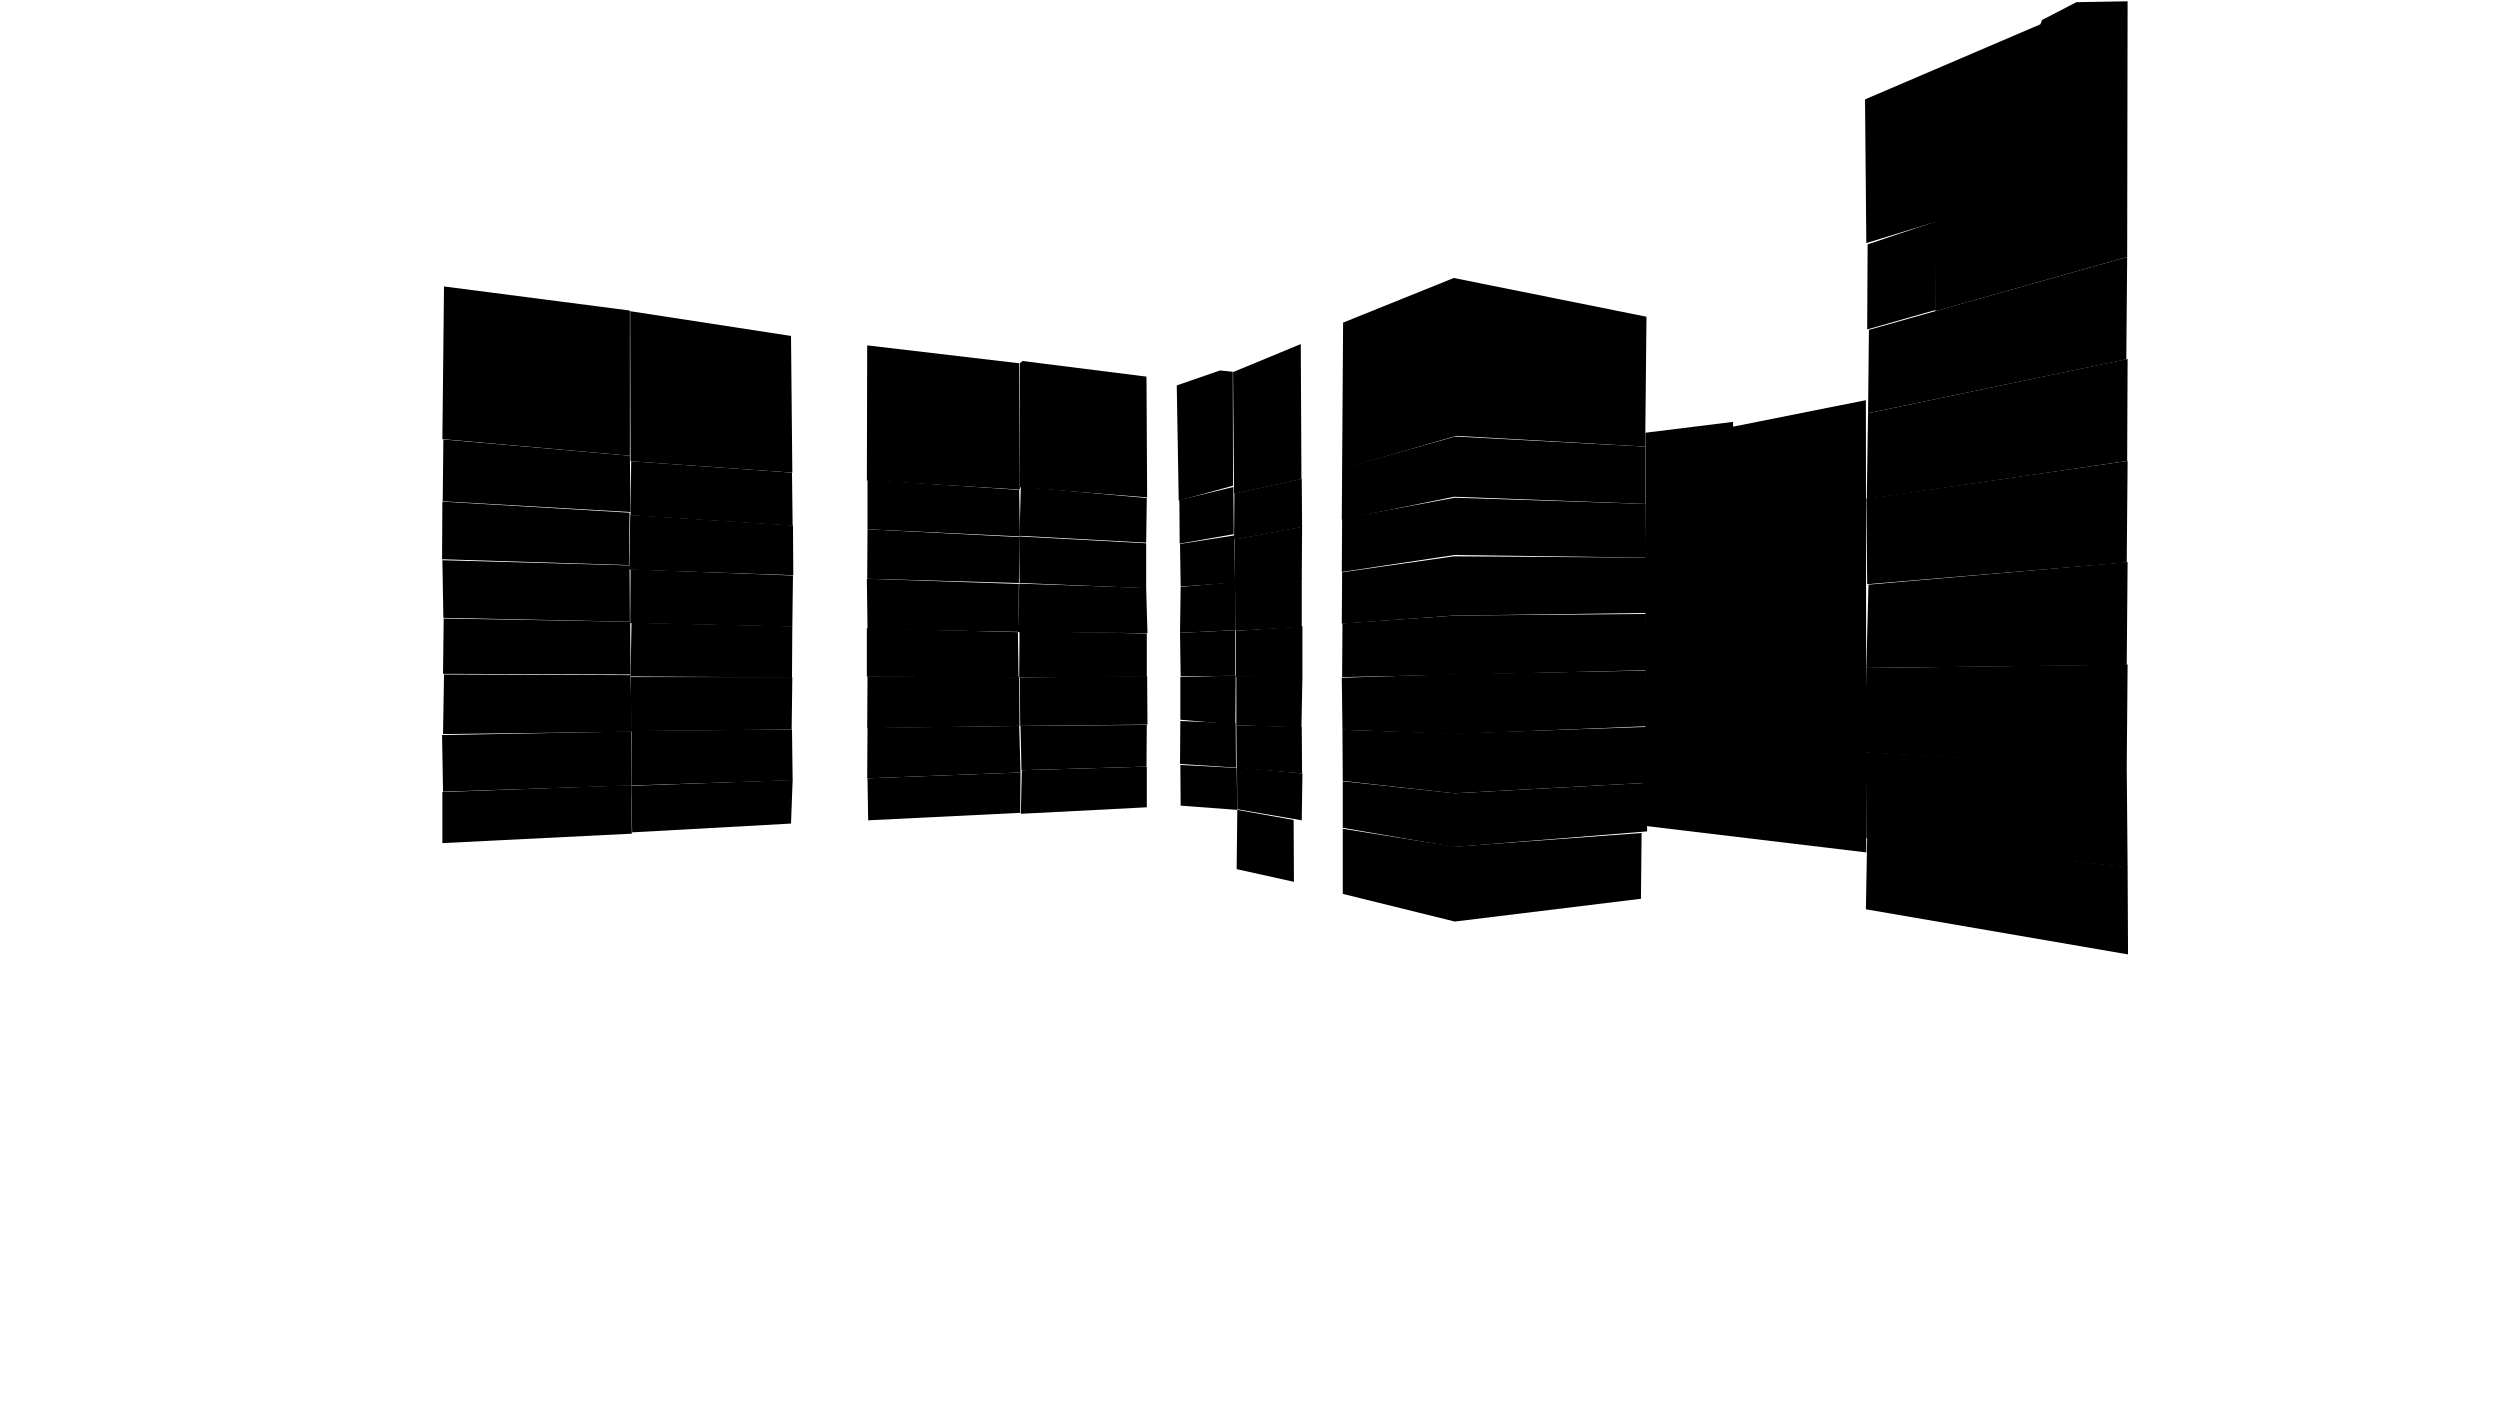 <svg preserveAspectRatio="xMidYMid slice" id="floor--svg" viewBox="0 0 1920 1080" version="1.0"
     xmlns="http://www.w3.org/2000/svg">
    <polygon data-id="555" data-sec="1.12" data-build="1" data-floor="2"
             class="s3d-svg__house js-s3d-svg__house"
             points="1634.333,733,1634,666,1434,643,1433,698.333"></polygon>
    <polygon data-id="559" data-sec="1.12" data-build="1" data-floor="3"
             class="s3d-svg__house js-s3d-svg__house"
             points="1634,666.333,1633.333,588.667,1433,577.667,1433.333,643.667"></polygon>
    <polygon data-id="563" data-sec="1.12" data-build="1" data-floor="4"
             class="s3d-svg__house js-s3d-svg__house"
             points="1633.333,589.333,1634,510.333,1433.333,513,1432.333,578"></polygon>
    <polygon data-id="567" data-sec="1.12" data-build="1" data-floor="5"
             class="s3d-svg__house js-s3d-svg__house"
             points="1633.333,510.667,1634,431.667,1435,449,1433.333,513"></polygon>
    <polygon data-id="571" data-sec="1.12" data-build="1" data-floor="6"
             class="s3d-svg__house js-s3d-svg__house"
             points="1633.333,432,1634,354,1433.333,383,1434,448.667"></polygon>
    <polygon data-id="575" data-sec="1.12" data-build="1" data-floor="7"
             class="s3d-svg__house js-s3d-svg__house"
             points="1633.667,354,1634,275.667,1434.667,317.333,1433.667,383.333"></polygon>
    <polygon data-id="579" data-sec="1.12" data-build="1" data-floor="8"
             class="s3d-svg__house js-s3d-svg__house"
             points="1633,276,1633.667,197.333,1435.333,253.333,1434.667,317.333"></polygon>
    <polygon data-id="695" data-sec="1.12" data-build="1" data-floor="9"
             class="s3d-svg__house js-s3d-svg__house"
             points="1434,253,1486.667,238,1487,170,1434.333,187.667"></polygon>
    <polygon data-id="578" data-sec="1.12" data-build="1" data-floor="8"
             class="s3d-svg__house js-s3d-svg__house"
             points="1432.333,76.333,1433.333,186.667,1486.667,170.333,1486.333,239,1633.667,197.333,1634,1,1594.667,1.667,1568.333,15.333,1567,18.667"></polygon>
    <polygon data-id="593" data-sec="1.01" data-build="1" data-floor="1"
             class="s3d-svg__house js-s3d-svg__house"
             points="1117.25,707.75,1260.25,690.25,1260.75,639.75,1117.25,650.25,1031.25,636.5,1031.25,686.5"></polygon>
    <polygon data-id="595" data-sec="1.01" data-build="1" data-floor="1"
             class="s3d-svg__house js-s3d-svg__house"
             points="993.5,629.75,993.75,677.25,949.75,667.5,950.25,622"></polygon>
    <polygon data-id="18" data-sec="1.01" data-build="1" data-floor="2"
             class="s3d-svg__house js-s3d-svg__house"
             points="1031.25,635.75,1031.25,600,1117,609.25,1264.25,601.25,1265,638.5,1116.5,650.5"></polygon>
    <polygon data-id="19" data-sec="1.01" data-build="1" data-floor="2"
             class="s3d-svg__house js-s3d-svg__house"
             points="999.75,630,950.25,621.5,950,589.25,1000.25,594"></polygon>
    <polygon data-id="22" data-sec="1.01" data-build="1" data-floor="3"
             class="s3d-svg__house js-s3d-svg__house"
             points="1031.25,599.75,1031,560.5,1117,563.25,1265,558.25,1264.25,601.25,1116.5,609.25"></polygon>
    <polygon data-id="23" data-sec="1.01" data-build="1" data-floor="3"
             class="s3d-svg__house js-s3d-svg__house"
             points="1000,594,999.75,558.25,949.5,557,949.75,589.75"></polygon>
    <polygon data-id="26" data-sec="1.01" data-build="1" data-floor="4"
             class="s3d-svg__house js-s3d-svg__house"
             points="1031,560.5,1030.5,520.5,1117.25,517.75,1264,515,1265,557.75,1116.25,563.75"></polygon>
    <polygon data-id="27" data-sec="1.01" data-build="1" data-floor="4"
             class="s3d-svg__house js-s3d-svg__house"
             points="999.5,558.75,1000.25,520,949.5,519.25,949.5,557"></polygon>
    <polygon data-id="30" data-sec="1.01" data-build="1" data-floor="5"
             class="s3d-svg__house js-s3d-svg__house"
             points="1030.75,520,1031,478.75,1117.25,472.75,1264,471.5,1264.75,514.75,1117,518.25"></polygon>
    <polygon data-id="31" data-sec="1.01" data-build="1" data-floor="5"
             class="s3d-svg__house js-s3d-svg__house"
             points="1000.25,520.25,1000.25,481,949,484.5,949,519.75"></polygon>
    <polygon data-id="34" data-sec="1.01" data-build="1" data-floor="6"
             class="s3d-svg__house js-s3d-svg__house"
             points="1030.5,479,1030.75,439.5,1116.75,427.25,1264.75,428.25,1264.25,470.75,1116.75,472.75"></polygon>
    <polygon data-id="35" data-sec="1.01" data-build="1" data-floor="6"
             class="s3d-svg__house js-s3d-svg__house"
             points="999.75,481.5,999.75,443.75,948.5,447.5,948.75,484.5"></polygon>
    <polygon data-id="38" data-sec="1.01" data-build="1" data-floor="7"
             class="s3d-svg__house js-s3d-svg__house"
             points="1030.5,439.25,1030.75,398.25,1117.25,382.25,1263.75,387,1264.25,428.25,1117,426.25"></polygon>
    <polygon data-id="39" data-sec="1.01" data-build="1" data-floor="7"
             class="s3d-svg__house js-s3d-svg__house"
             points="999.75,444.5,1000,404.5,948,414.25,948.25,448"></polygon>
    <polygon data-id="42" data-sec="1.01" data-build="1" data-floor="8"
             class="s3d-svg__house js-s3d-svg__house"
             points="1030.5,399,1030.75,359.75,1117.5,335.25,1263.5,343,1263.5,387,1116.75,381.5"></polygon>
    <polygon data-id="43" data-sec="1.01" data-build="1" data-floor="8"
             class="s3d-svg__house js-s3d-svg__house"
             points="1000,404.75,999.75,367.75,948,379,947.75,414.5"></polygon>
    <polygon data-id="46" data-sec="1.01" data-build="1" data-floor="9"
             class="s3d-svg__house js-s3d-svg__house"
             points="1030.75,360.25,1031.5,247.75,1116.5,213.5,1264.5,243.25,1263.5,343,1118.25,334.75"></polygon>
    <polygon data-id="47" data-sec="1.01" data-build="1" data-floor="9"
             class="s3d-svg__house js-s3d-svg__house"
             points="999.5,368,999,264.25,947,285.75,947.75,379.25"></polygon>
    <polygon data-id="51" data-sec="1.02" data-build="1" data-floor="2"
             class="s3d-svg__house js-s3d-svg__house"
             points="950.25,622,906.75,618.75,906.5,587.5,949.75,589.75"></polygon>
    <polygon data-id="52" data-sec="1.02" data-build="1" data-floor="2"
             class="s3d-svg__house js-s3d-svg__house"
             points="880.75,620,784,625,784.75,591.5,880.75,588.75"></polygon>
    <polygon data-id="58" data-sec="1.02" data-build="1" data-floor="3"
             class="s3d-svg__house js-s3d-svg__house"
             points="906.25,586.75,906.5,553.75,949,555.5,949.25,589.5"></polygon>
    <polygon data-id="59" data-sec="1.02" data-build="1" data-floor="3"
             class="s3d-svg__house js-s3d-svg__house"
             points="880.5,588.75,880.75,556.75,783.75,557.5,784.5,591.5"></polygon>
    <polygon data-id="65" data-sec="1.02" data-build="1" data-floor="4"
             class="s3d-svg__house js-s3d-svg__house"
             points="906.5,552.75,906.5,520,949,518.75,948.75,556.5"></polygon>
    <polygon data-id="66" data-sec="1.02" data-build="1" data-floor="4"
             class="s3d-svg__house js-s3d-svg__house"
             points="783.5,557.5,881.25,556.5,881,519.25,783.25,520.25"></polygon>
    <polygon data-id="79" data-sec="1.02" data-build="1" data-floor="6"
             class="s3d-svg__house js-s3d-svg__house"
             points="906.25,486,906.75,450.75,948.75,447,948.75,484"></polygon>
    <polygon data-id="80" data-sec="1.02" data-build="1" data-floor="6"
             class="s3d-svg__house js-s3d-svg__house"
             points="881.25,486.25,880.25,451.5,782.75,448.25,781.75,485.5"></polygon>
    <polygon data-id="72" data-sec="1.02" data-build="1" data-floor="5"
             class="s3d-svg__house js-s3d-svg__house"
             points="906.75,519.5,906.25,486,948.5,484,948.5,519"></polygon>
    <polygon data-id="73" data-sec="1.02" data-build="1" data-floor="5"
             class="s3d-svg__house js-s3d-svg__house"
             points="880.75,519.75,880.75,486.5,783,484.75,782.75,520.25"></polygon>
    <polygon data-id="86" data-sec="1.02" data-build="1" data-floor="7"
             class="s3d-svg__house js-s3d-svg__house"
             points="906.75,450.5,906.25,417.75,947.75,411.25,948.5,447.5"></polygon>
    <polygon data-id="87" data-sec="1.02" data-build="1" data-floor="7"
             class="s3d-svg__house js-s3d-svg__house"
             points="880.25,451.75,880.25,417.25,782.75,412,783,447.75"></polygon>
    <polygon data-id="94" data-sec="1.02" data-build="1" data-floor="8"
             class="s3d-svg__house js-s3d-svg__house"
             points="906,417.5,905.75,384,947.25,374,947.5,410.25"></polygon>
    <polygon data-id="93" data-sec="1.02" data-build="1" data-floor="8"
             class="s3d-svg__house js-s3d-svg__house"
             points="880.25,416.75,880.75,382.5,784,373.75,783,411.5"></polygon>
    <polygon data-id="102" data-sec="1.02" data-build="1" data-floor="9"
             class="s3d-svg__house js-s3d-svg__house"
             points="905.25,384.5,947,373,946.75,285.5,937,284.5,903.75,296"></polygon>
    <polygon data-id="99" data-sec="1.02" data-build="1" data-floor="9"
             class="s3d-svg__house js-s3d-svg__house"
             points="783.25,374.25,881,382,880.5,289.25,785.25,277.25,783.25,279"></polygon>
    <polygon data-id="103" data-sec="1.03" data-build="1" data-floor="2"
             class="s3d-svg__house js-s3d-svg__house"
             points="783.5,624.25,666.75,630,666.25,597.75,783.75,593.25"></polygon>
    <polygon data-id="104" data-sec="1.03" data-build="1" data-floor="2"
             class="s3d-svg__house js-s3d-svg__house"
             points="607.5,632.5,485.5,639.25,484.75,603.5,608.75,599"></polygon>
    <polygon data-id="107" data-sec="1.03" data-build="1" data-floor="3"
             class="s3d-svg__house js-s3d-svg__house"
             points="666,597.75,666.25,559,782.75,557.5,783.75,593.25"></polygon>
    <polygon data-id="108" data-sec="1.03" data-build="1" data-floor="3"
             class="s3d-svg__house js-s3d-svg__house"
             points="608.75,599.25,608.25,560.25,485.25,561.25,485,603.25"></polygon>
    <polygon data-id="111" data-sec="1.03" data-build="1" data-floor="4"
             class="s3d-svg__house js-s3d-svg__house"
             points="666,559.25,783,557.5,782.75,520,666.25,519.5"></polygon>
    <polygon data-id="112" data-sec="1.03" data-build="1" data-floor="4"
             class="s3d-svg__house js-s3d-svg__house"
             points="608,560.25,608.5,520,484.5,520,484.75,561.5"></polygon>
    <polygon data-id="115" data-sec="1.03" data-build="1" data-floor="5"
             class="s3d-svg__house js-s3d-svg__house"
             points="665.75,519.75,782.25,520.25,781.75,485.5,665.75,482.5"></polygon>
    <polygon data-id="116" data-sec="1.03" data-build="1" data-floor="5"
             class="s3d-svg__house js-s3d-svg__house"
             points="484.25,519.5,608.25,520.25,608.5,481,485,478.25"></polygon>
    <polygon data-id="119" data-sec="1.03" data-build="1" data-floor="6"
             class="s3d-svg__house js-s3d-svg__house"
             points="666.25,483.25,665.75,444.5,782.5,448.5,782,485.25"></polygon>
    <polygon data-id="120" data-sec="1.03" data-build="1" data-floor="6"
             class="s3d-svg__house js-s3d-svg__house"
             points="608.5,481.25,609,442,484.25,437.25,484,478.5"></polygon>
    <polygon data-id="123" data-sec="1.03" data-build="1" data-floor="7"
             class="s3d-svg__house js-s3d-svg__house"
             points="666,444.5,666.25,406.5,783,412.5,782.5,447.75"></polygon>
    <polygon data-id="124" data-sec="1.03" data-build="1" data-floor="7"
             class="s3d-svg__house js-s3d-svg__house"
             points="609.25,441.75,609,403.5,484,395.5,483.25,437.5"></polygon>
    <polygon data-id="127" data-sec="1.03" data-build="1" data-floor="8"
             class="s3d-svg__house js-s3d-svg__house"
             points="666.25,406.5,666.25,368.5,782.75,376.25,783.25,412"></polygon>
    <polygon data-id="128" data-sec="1.03" data-build="1" data-floor="8"
             class="s3d-svg__house js-s3d-svg__house"
             points="608.75,403.75,608.25,363,484.75,354.25,484.25,395.75"></polygon>
    <polygon data-id="131" data-sec="1.03" data-build="1" data-floor="9"
             class="s3d-svg__house js-s3d-svg__house"
             points="665.75,369,666,265.25,782.75,279,783.25,376"></polygon>
    <polygon data-id="132" data-sec="1.03" data-build="1" data-floor="9"
             class="s3d-svg__house js-s3d-svg__house"
             points="484.25,354.25,608.5,363,607.5,258,484,239"></polygon>
    <polygon data-id="135" data-sec="1.04" data-build="1" data-floor="2"
             class="s3d-svg__house js-s3d-svg__house"
             points="485.25,640.25,339.75,647.5,339.75,608.25,484.75,603"></polygon>
    <polygon data-id="142" data-sec="1.04" data-build="1" data-floor="3"
             class="s3d-svg__house js-s3d-svg__house"
             points="340.25,608,485,603.25,485,561.75,339.5,564.5"></polygon>
    <polygon data-id="149" data-sec="1.04" data-build="1" data-floor="4"
             class="s3d-svg__house js-s3d-svg__house"
             points="340.25,563.75,485.25,562,484.25,518.5,341,518"></polygon>
    <polygon data-id="156" data-sec="1.04" data-build="1" data-floor="5"
             class="s3d-svg__house js-s3d-svg__house"
             points="340.25,517.5,484.25,518,484,477.5,340.75,475"></polygon>
    <polygon data-id="163" data-sec="1.04" data-build="1" data-floor="6"
             class="s3d-svg__house js-s3d-svg__house"
             points="340.5,474.5,483.75,477.5,483.5,434.25,339.75,430.25"></polygon>
    <polygon data-id="170" data-sec="1.04" data-build="1" data-floor="7"
             class="s3d-svg__house js-s3d-svg__house"
             points="339.5,429.5,483,434,483.5,393.75,339.75,385.25"></polygon>
    <polygon data-id="177" data-sec="1.04" data-build="1" data-floor="8"
             class="s3d-svg__house js-s3d-svg__house"
             points="340,385,484.25,393.25,483.75,350,340.5,337.5"></polygon>
    <polygon data-id="642" data-sec="1.04" data-build="1" data-floor="9"
             class="s3d-svg__house js-s3d-svg__house"
             points="339.75,337.25,483.75,350,483.75,238.5,341,220"></polygon>
    <polygon data-id="13010" data-sec="2.04" data-build="2" data-floor="9" data-type="flyby" data-flyby="complex"
             class="s3d-svg__house js-s3d-svg__house"
             points="1263.667,332.333,1331,324,1331,327.667,1433,307.333,1433.333,654.667,1263.667,634.333"></polygon>
</svg>